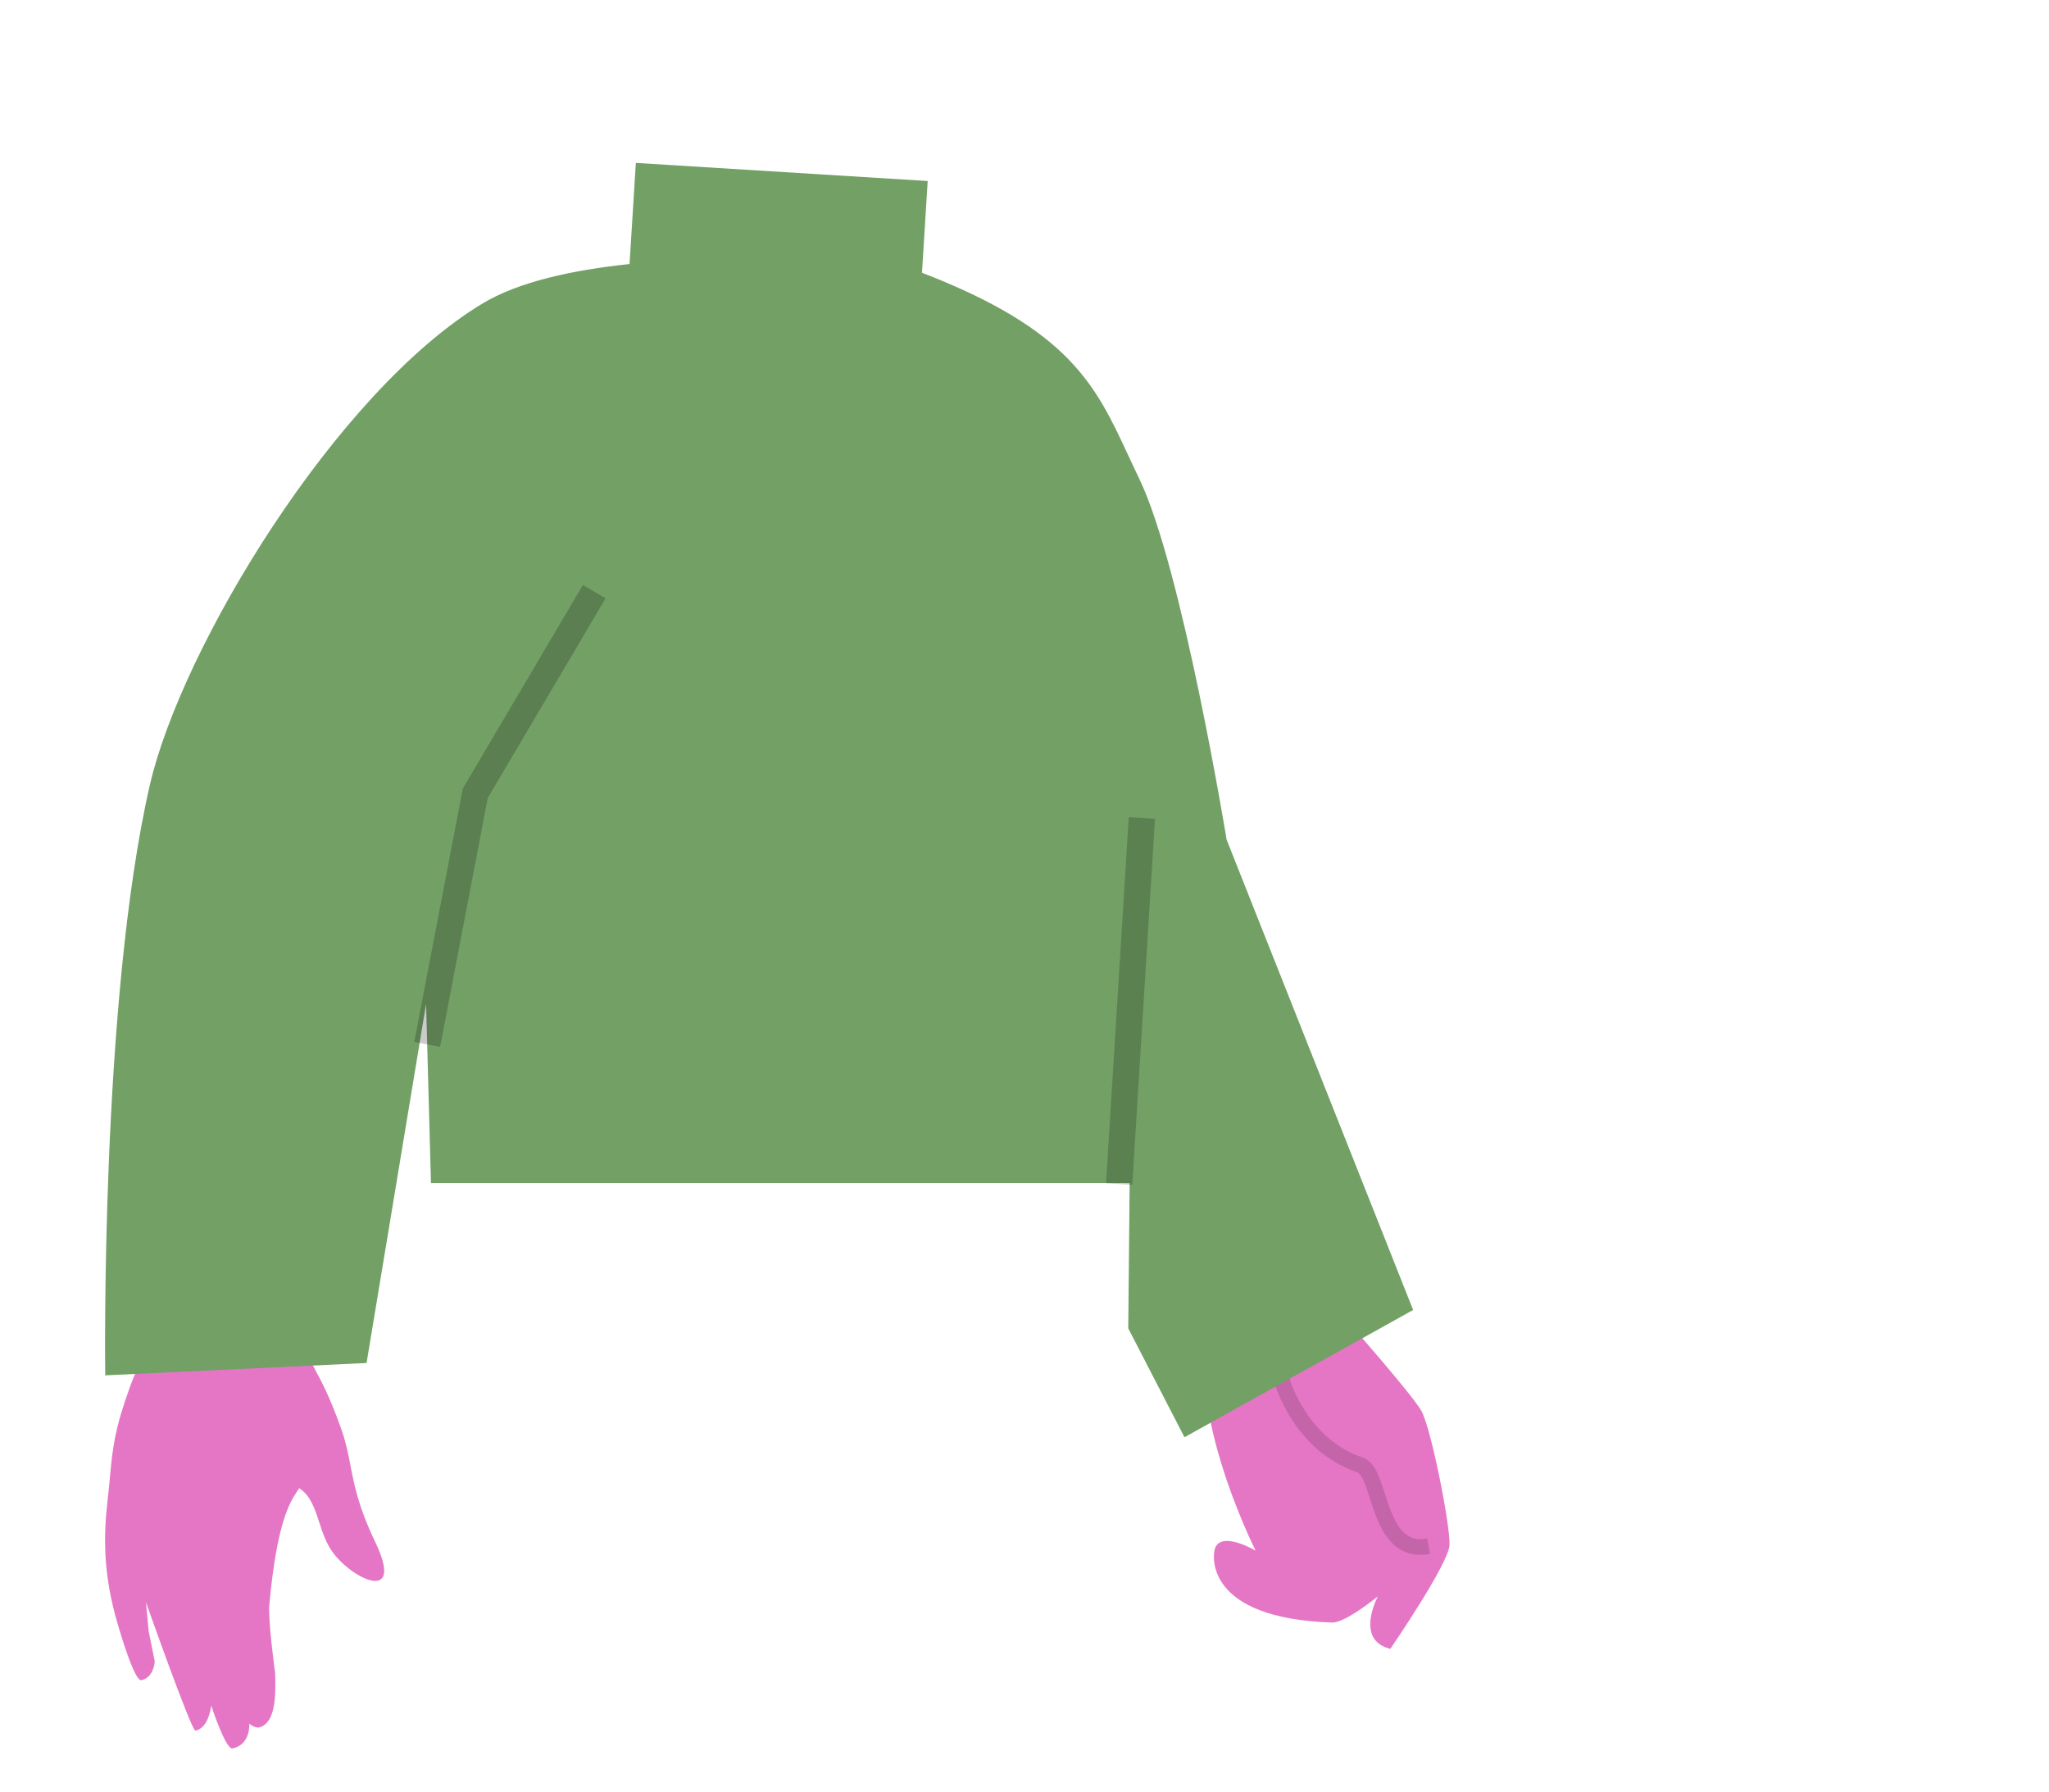 <svg width="390" height="341" viewBox="0 0 390 341" fill="none" xmlns="http://www.w3.org/2000/svg">
<path fill-rule="evenodd" clip-rule="evenodd" d="M238.993 295.086C238.993 295.086 223.797 265.106 231.131 248.337C233.694 242.474 247.164 240.828 247.164 240.828C247.164 240.828 268.659 264.89 270.582 268.564C272.506 272.238 276.064 290.43 275.895 294.024C275.725 297.618 264.64 313.768 264.64 313.768C257.762 312.129 262.254 303.789 262.254 303.789C262.254 303.789 256.093 308.855 253.531 308.77C229.41 307.97 230.702 296.093 231.274 294.607C232.555 291.266 238.993 295.086 238.993 295.086ZM60.44 261.523L56.067 253.173L31.423 250.414C29.644 253.164 26.288 259.614 24.747 263.882C21.764 272.149 21.439 275.619 20.936 280.984C20.81 282.334 20.672 283.803 20.478 285.498C19.68 292.479 19.625 299.499 22.339 308.841C24.084 314.844 25.946 319.948 26.916 319.733C29.359 319.192 29.452 316.132 29.452 316.132L28.3 310.448L27.778 304.898C27.778 304.898 36.456 329.47 37.191 329.335C39.791 328.856 40.206 324.549 40.206 324.549C40.206 324.549 42.923 333.03 44.293 332.723C47.774 331.941 47.444 328.013 47.444 328.013C47.444 328.013 48.543 328.951 49.387 328.714C52.542 327.826 52.447 322.379 52.39 319.187C52.386 318.932 52.382 318.691 52.379 318.468C52.379 318.468 50.984 308.422 51.269 305.326C52.722 289.549 55.227 285.797 56.599 283.74C56.729 283.546 56.849 283.367 56.956 283.194C59.111 284.624 59.909 287.074 60.756 289.675C61.372 291.566 62.014 293.536 63.222 295.253C66.901 300.477 77.159 305.412 71.424 293.444C68.24 286.797 67.448 282.709 66.713 278.913C66.282 276.688 65.871 274.562 65.007 272.081C62.671 265.369 60.44 261.523 60.44 261.523Z" fill="#E576C6"/>
<path opacity="0.145" d="M243.918 262.492C243.918 262.492 247.303 274.925 258.92 278.8C262.981 280.155 261.967 296.147 271.923 294.234" stroke="black" stroke-width="3"/>
<path fill-rule="evenodd" clip-rule="evenodd" d="M119.829 50.246L121.025 31L176.574 34.45L175.489 51.909C203.629 62.746 208.562 73.355 214.745 86.656C215.412 88.09 216.093 89.555 216.82 91.055C224.994 107.938 233.469 159.786 233.469 159.786L268.969 249.286L225.449 273.506L214.747 252.779L215.015 225.12L82.03 225.116L81.1 191.056L69.77 259.376L20.03 261.726C20.03 261.726 19.045 190.574 28.516 149.413C34.545 123.194 64.005 74.475 91.901 57.722C98.713 53.63 108.938 51.389 119.829 50.246Z" fill="#72A065"/>
<path opacity="0.204" d="M81.31 198.75L90.464 150.952L113.106 112.593" stroke="black" stroke-width="5"/>
<path opacity="0.199" d="M213.015 225.32L217.34 155.672" stroke="black" stroke-width="5"/>
</svg>
